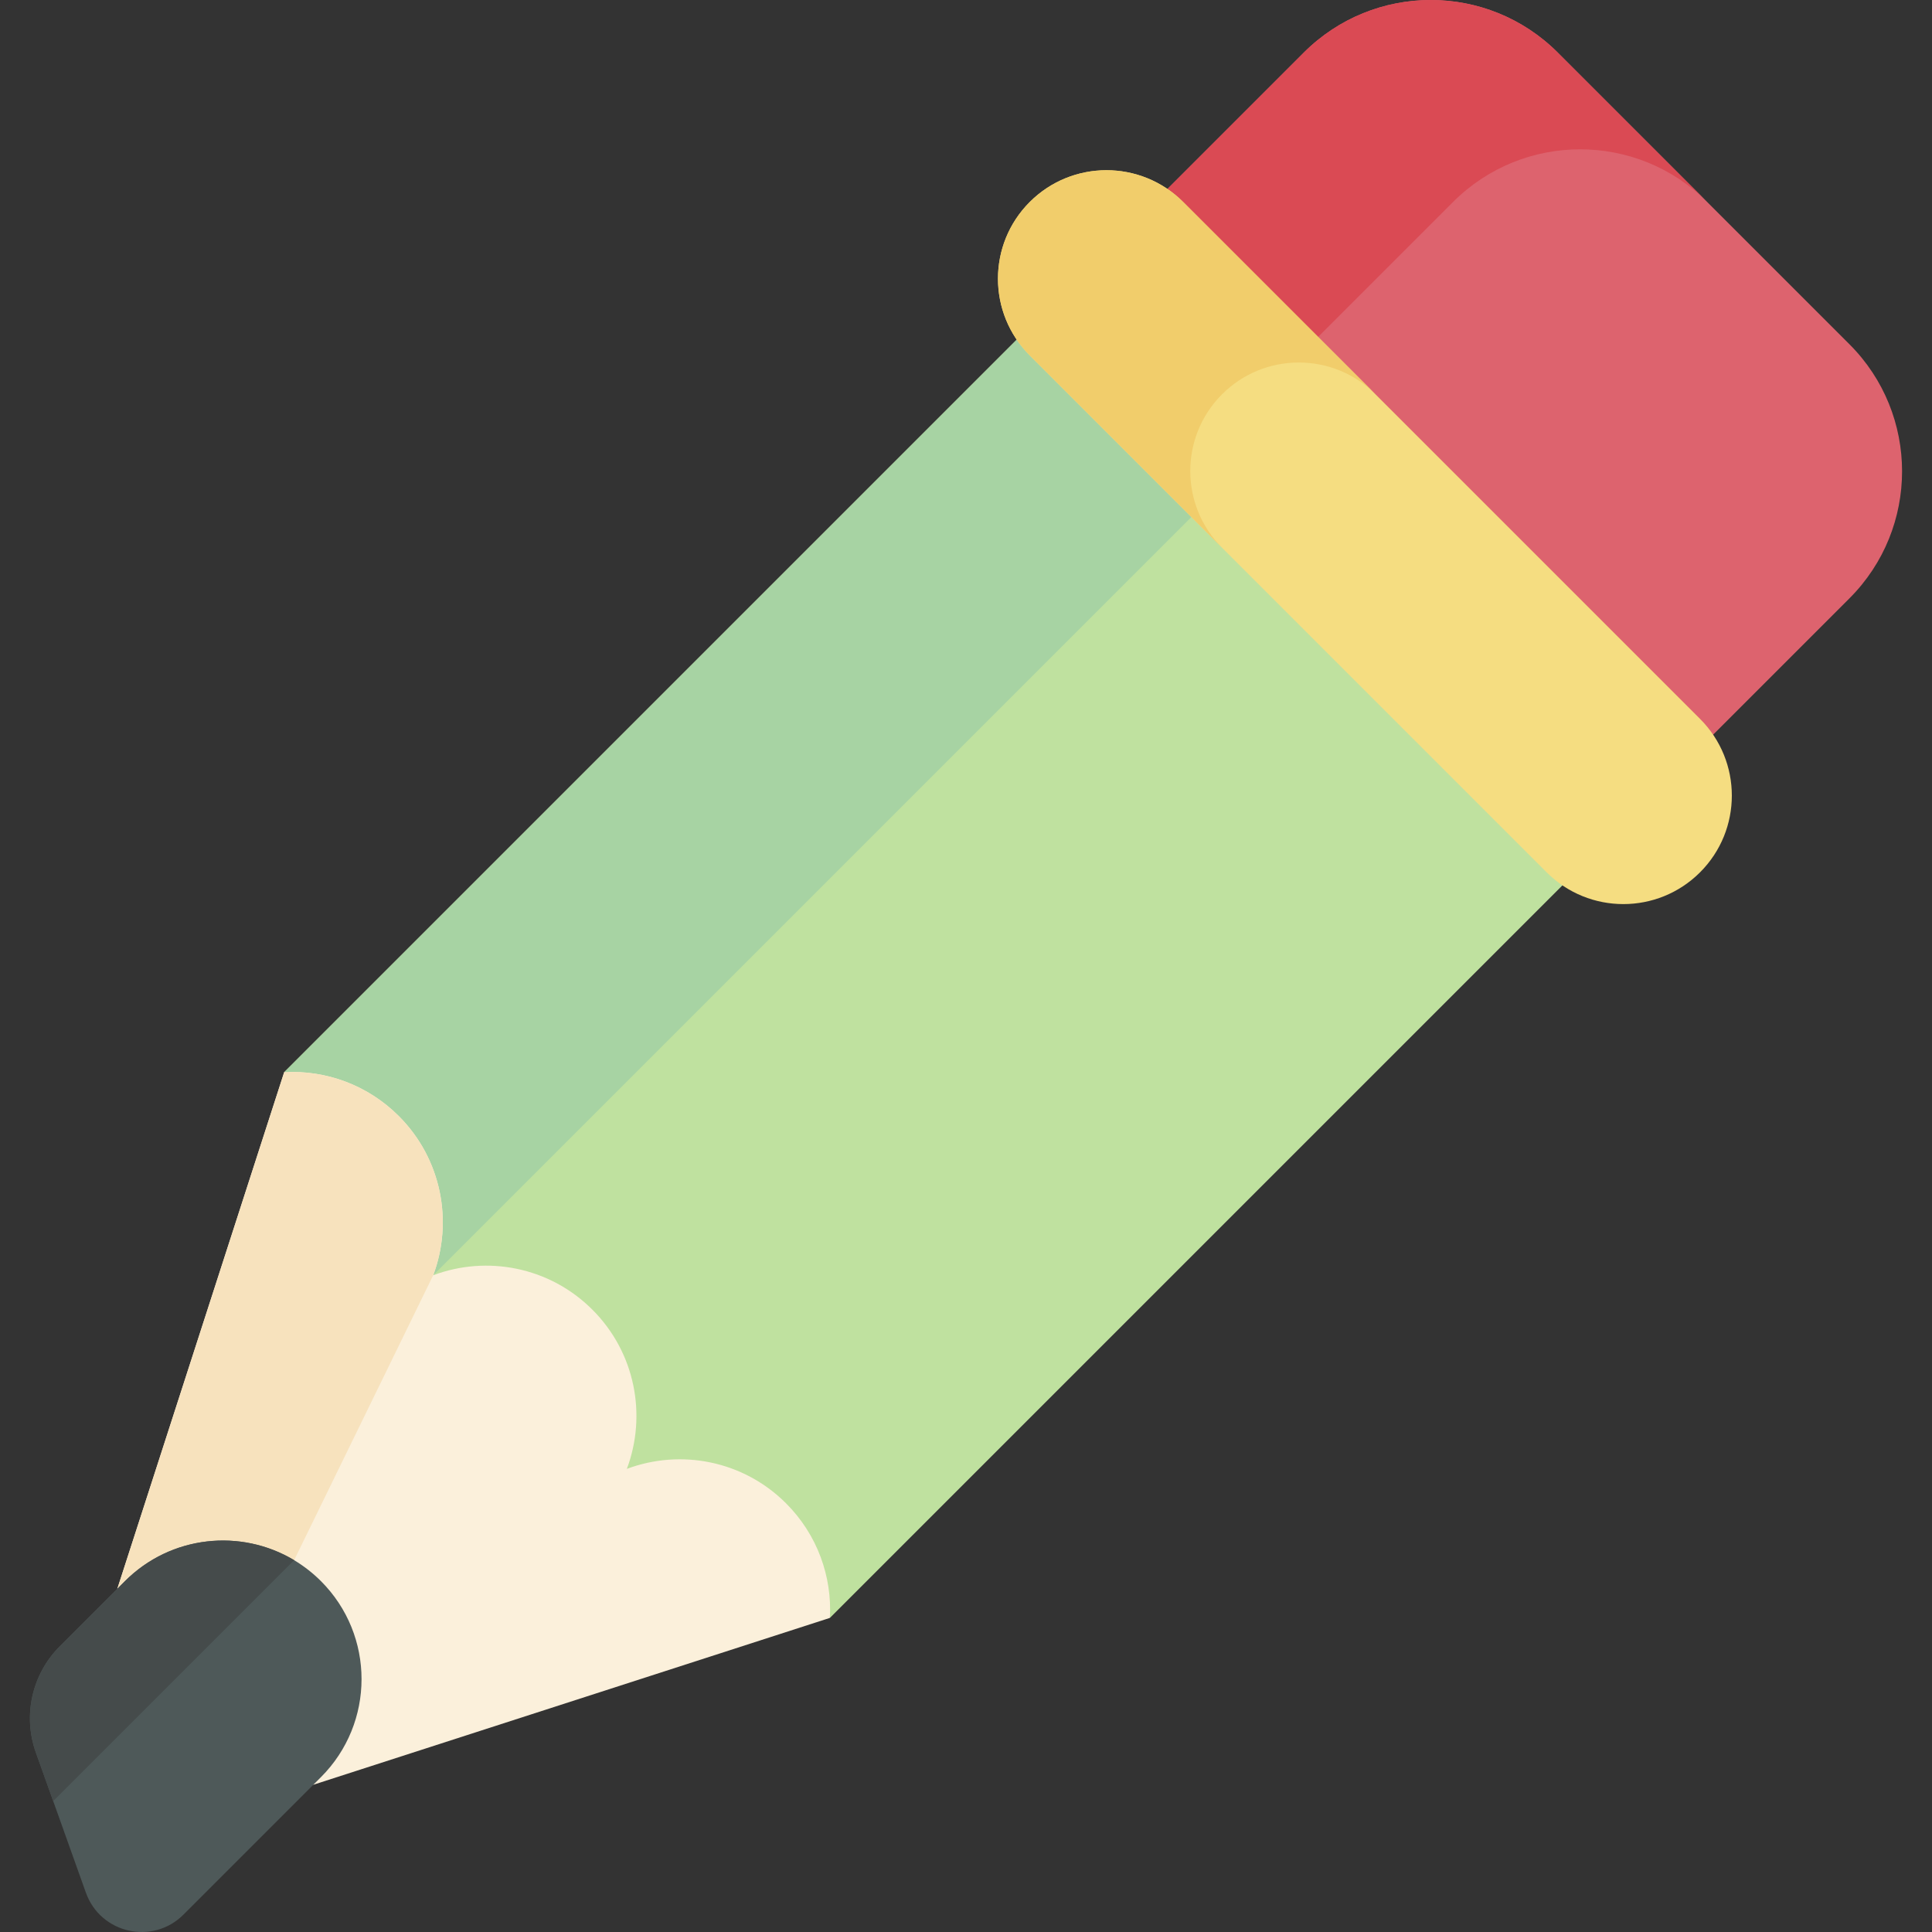 <svg id="Capa_1" enable-background="new 0 0 511.989 511.989" height="512" viewBox="0 0 511.989 511.989" width="512" xmlns="http://www.w3.org/2000/svg"><rect x="0" y="0" width="511.989" height="511.989" fill="#333333" stroke="none"/><g><path d="m490.115 158.563-45.59 45.59-144.616-144.616 45.59-45.59c18.589-18.589 48.73-18.6 67.32-.01l77.296 77.296c18.589 18.59 18.589 48.741 0 67.33z" fill="#dd636e"/><path d="m452.391 53.509c-18.589-18.589-48.73-18.579-67.32.01l-45.59 45.59-39.572-39.572 45.59-45.59c18.589-18.589 48.73-18.6 67.32-.01z" fill="#da4a54"/><path d="m422.745 225.933-202.818 202.818c.596-10.915-23.477-1.828-31.817-10.168-11.4-11.4-28-14.449-42.187-9.128 5.321-14.187 2.282-30.777-9.128-42.187-8.411-8.411-19.64-12.268-30.646-11.582-3.928.232-7.815 1.05-11.541 2.454 5.321-14.187 2.272-30.787-9.128-42.187-8.341-8.341.747-32.413-10.168-31.817l202.817-202.819z" fill="#bfe19f"/><path d="m106.149 355.686c-3.928.232-7.815 1.05-11.541 2.454 5.321-14.187 2.272-30.787-9.128-42.187-8.341-8.341.747-32.413-10.168-31.817l202.817-202.819 46.65 46.65-209.977 209.978z" fill="#a7d3a3"/><path d="m219.927 428.751-136.891 44.217-51.941-51.941 44.217-136.891c10.915-.596 22.023 3.282 30.363 11.622 11.4 11.4 14.449 28 9.128 42.187 14.187-5.321 30.777-2.282 42.187 9.128s14.449 28 9.128 42.187c14.187-5.321 30.787-2.272 42.187 9.128 8.34 8.34 12.218 19.448 11.622 30.363z" fill="#fbf0db"/><path d="m52.511 442.443-21.417-21.417 44.217-136.891c10.915-.596 22.023 3.282 30.363 11.622 11.4 11.4 14.449 28 9.128 42.187l-36.856 75.509z" fill="#f7e2bd"/><path d="m409.865 231.168-136.979-136.978c-11.228-11.228-11.228-29.432 0-40.66 11.228-11.228 29.432-11.228 40.66 0l136.978 136.978c11.228 11.228 11.228 29.432 0 40.66-11.227 11.228-29.431 11.228-40.659 0z" fill="#f5dd81"/><path d="m323.848 145.144-50.952-50.952c-11.228-11.228-11.238-29.434-.01-40.663 5.614-5.614 12.965-8.421 20.336-8.421s14.722 2.807 20.336 8.421l50.952 50.952c-5.614-5.614-12.965-8.421-20.326-8.411-7.371 0-14.722 2.807-20.336 8.421-11.228 11.229-11.228 29.425 0 40.653z" fill="#f1cd6b"/><path d="m85.045 470.958-36.432 36.432c-8.139 8.139-21.972 5.029-25.849-5.816l-8.664-24.274-4.604-12.884c-3.494-9.815-1.03-20.76 6.341-28.132l17.267-17.267c12.167-12.167 30.727-14.025 44.843-5.564 2.534 1.525 4.928 3.373 7.109 5.554 7.169 7.169 10.764 16.58 10.754 25.981-.001 9.39-3.586 18.791-10.765 25.97z" fill="#4e5959"/><path d="m77.947 413.453-63.847 63.847-4.604-12.884c-3.494-9.815-1.03-20.76 6.341-28.132l17.267-17.267c12.167-12.167 30.726-14.025 44.843-5.564z" fill="#454b4b"/></g></svg>